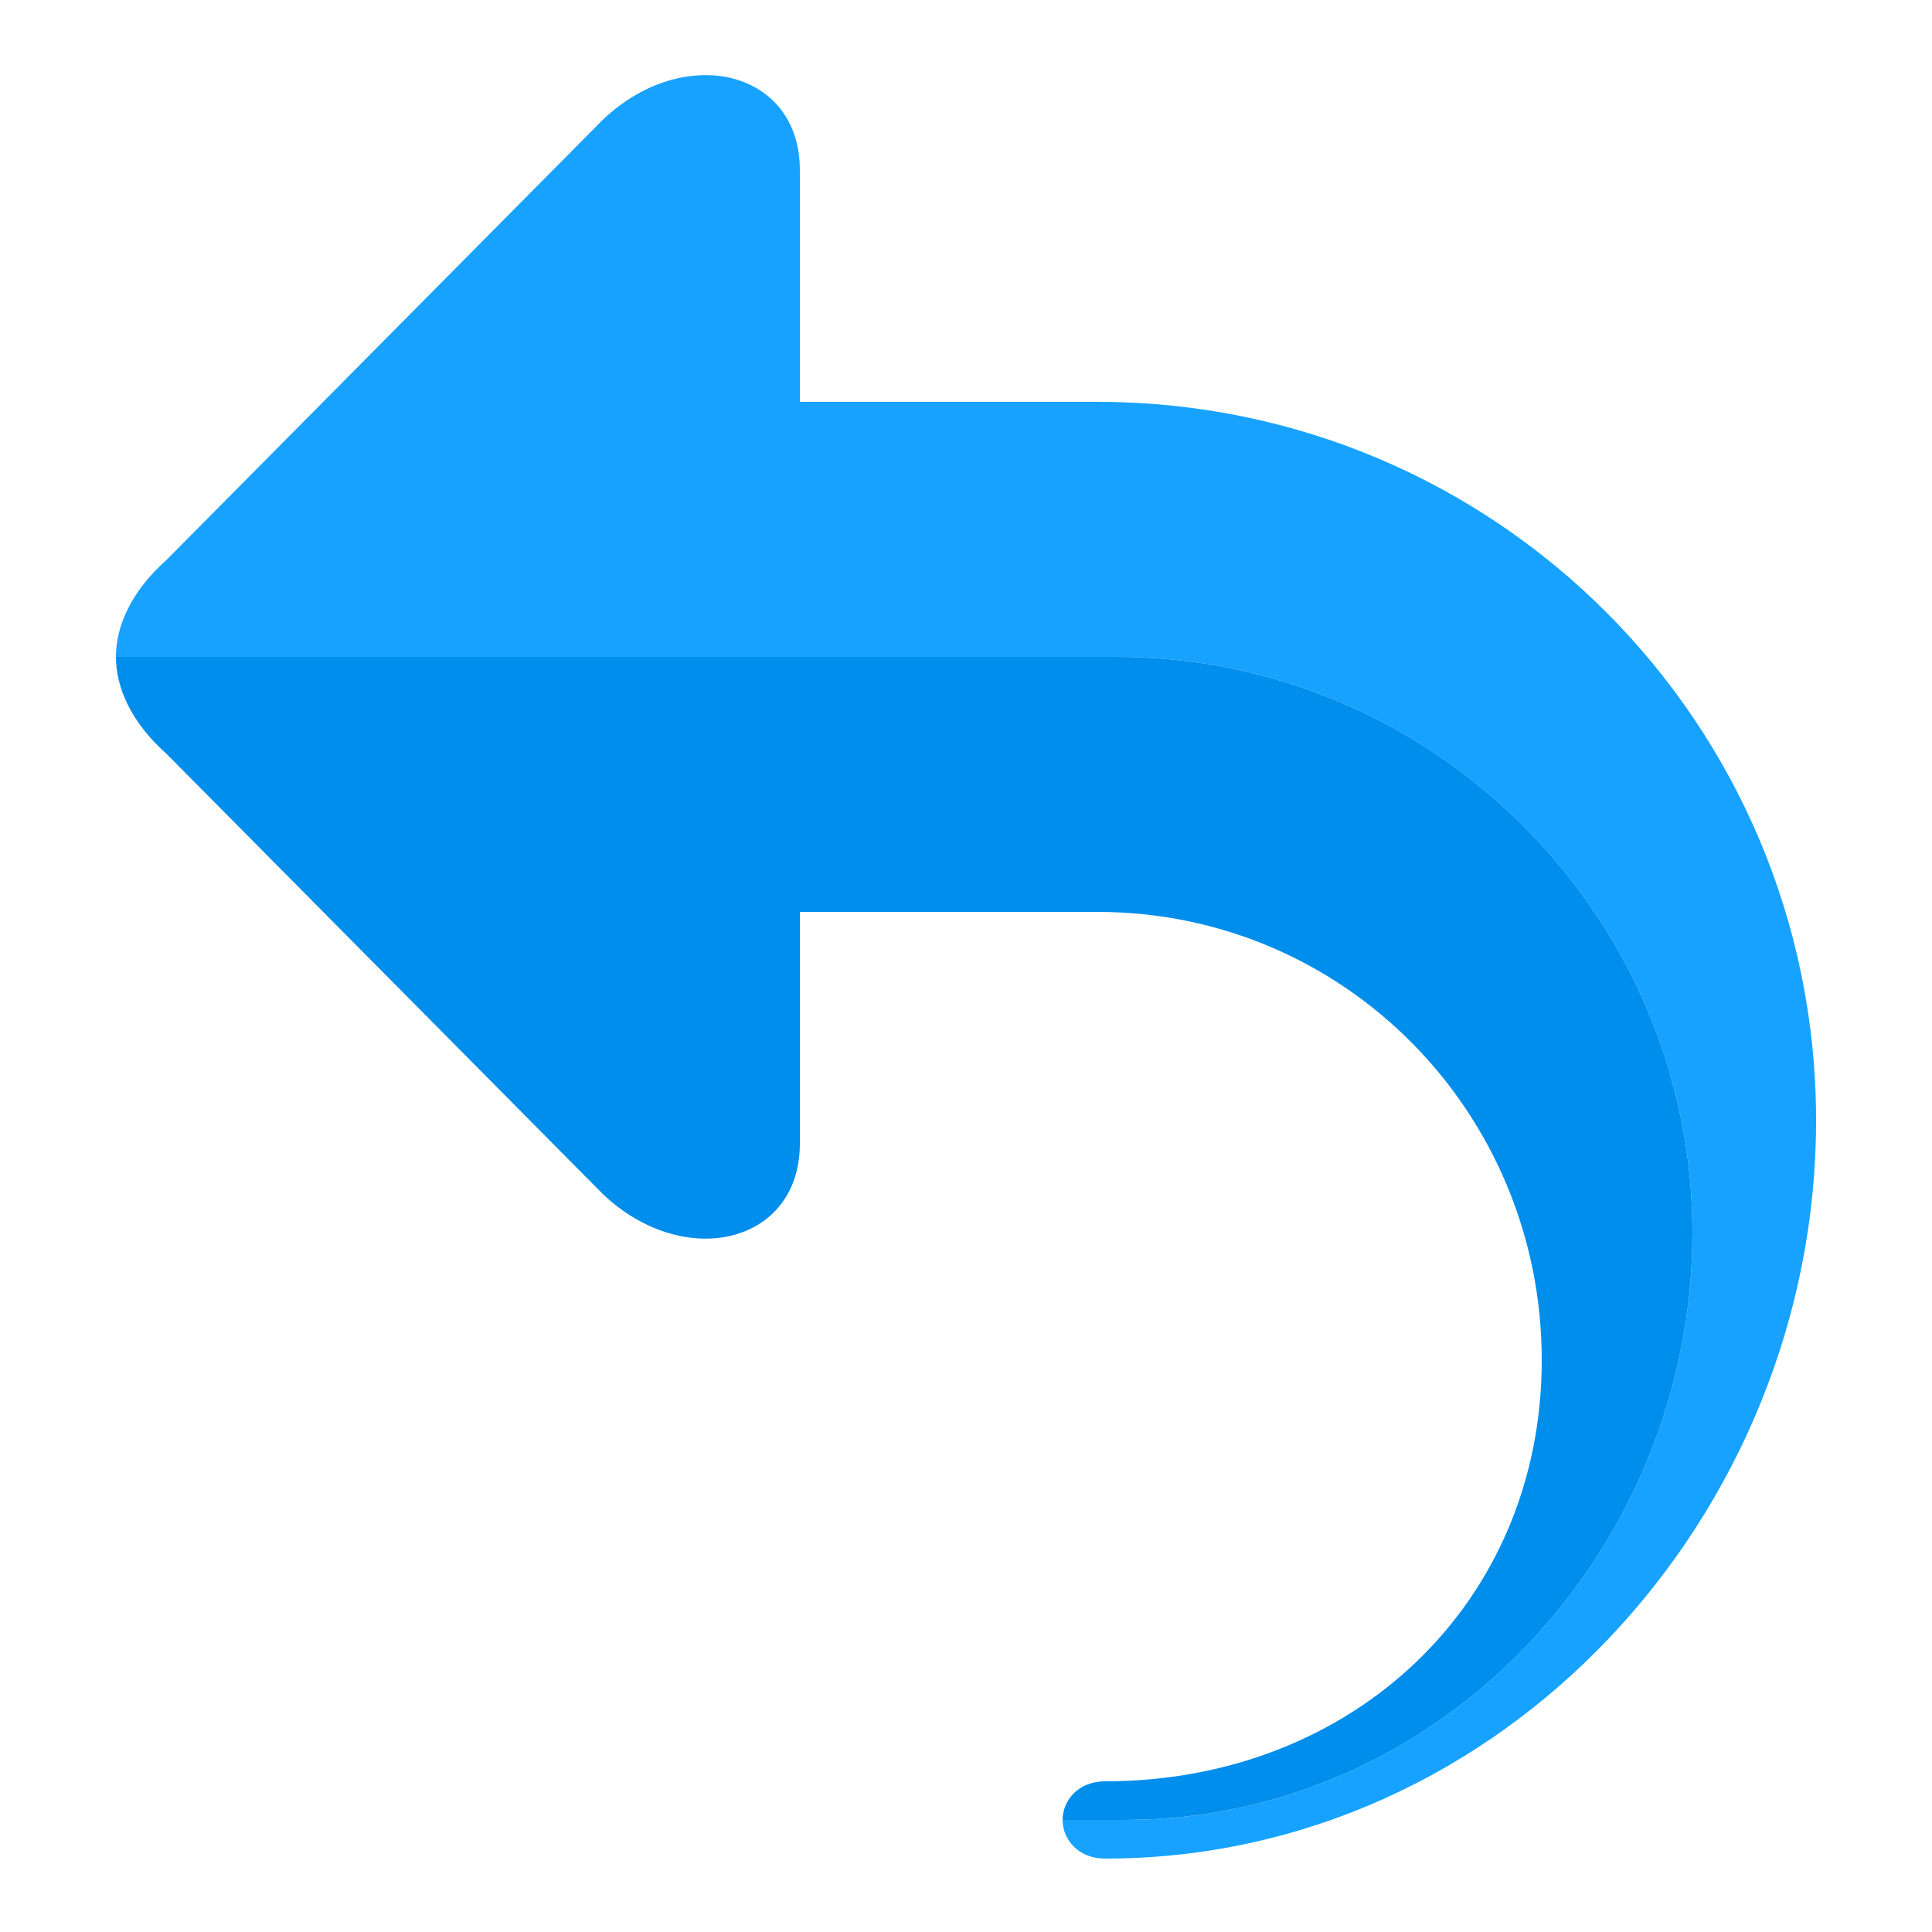 <?xml version="1.0" encoding="UTF-8"?>
<!DOCTYPE svg PUBLIC "-//W3C//DTD SVG 1.1//EN" "http://www.w3.org/Graphics/SVG/1.1/DTD/svg11.dtd">
<!-- Creator: CorelDRAW X6 -->
<svg xmlns="http://www.w3.org/2000/svg" xml:space="preserve" width="100%" height="100%" version="1.1" style="shape-rendering:geometricPrecision; text-rendering:geometricPrecision; image-rendering:optimizeQuality; fill-rule:evenodd; clip-rule:evenodd"
viewBox="0 0 500 500"
 xmlns:xlink="http://www.w3.org/1999/xlink">
 <defs>
  <style type="text/css">
   <![CDATA[
    .fil1 {fill:#008EED}
    .fil0 {fill:#17A2FF}
   ]]>
  </style>
 </defs>
 <g id="Layer_x0020_1">
  <path class="fil0" d="M275 471c0,5 4,10 11,10 103,0 184,-89 184,-191 0,-103 -83,-186 -186,-186l-77 0 0 -60c0,-26 -30,-33 -51,-13l-113 114c-9,8 -13,17 -13,25l259 0c82,0 149,67 149,149 0,82 -65,152 -147,152 -2,0 -8,0 -16,0z"/>
  <path class="fil1" d="M286 461c-7,0 -11,5 -11,10 8,0 14,0 16,0 82,0 147,-70 147,-152 0,-82 -67,-149 -149,-149l-259 0 0 0c0,8 4,17 13,25l113 114c21,20 51,13 51,-13l0 -60 77 0c64,0 115,52 115,116 0,63 -49,109 -113,109z"/>
 </g>
</svg>
